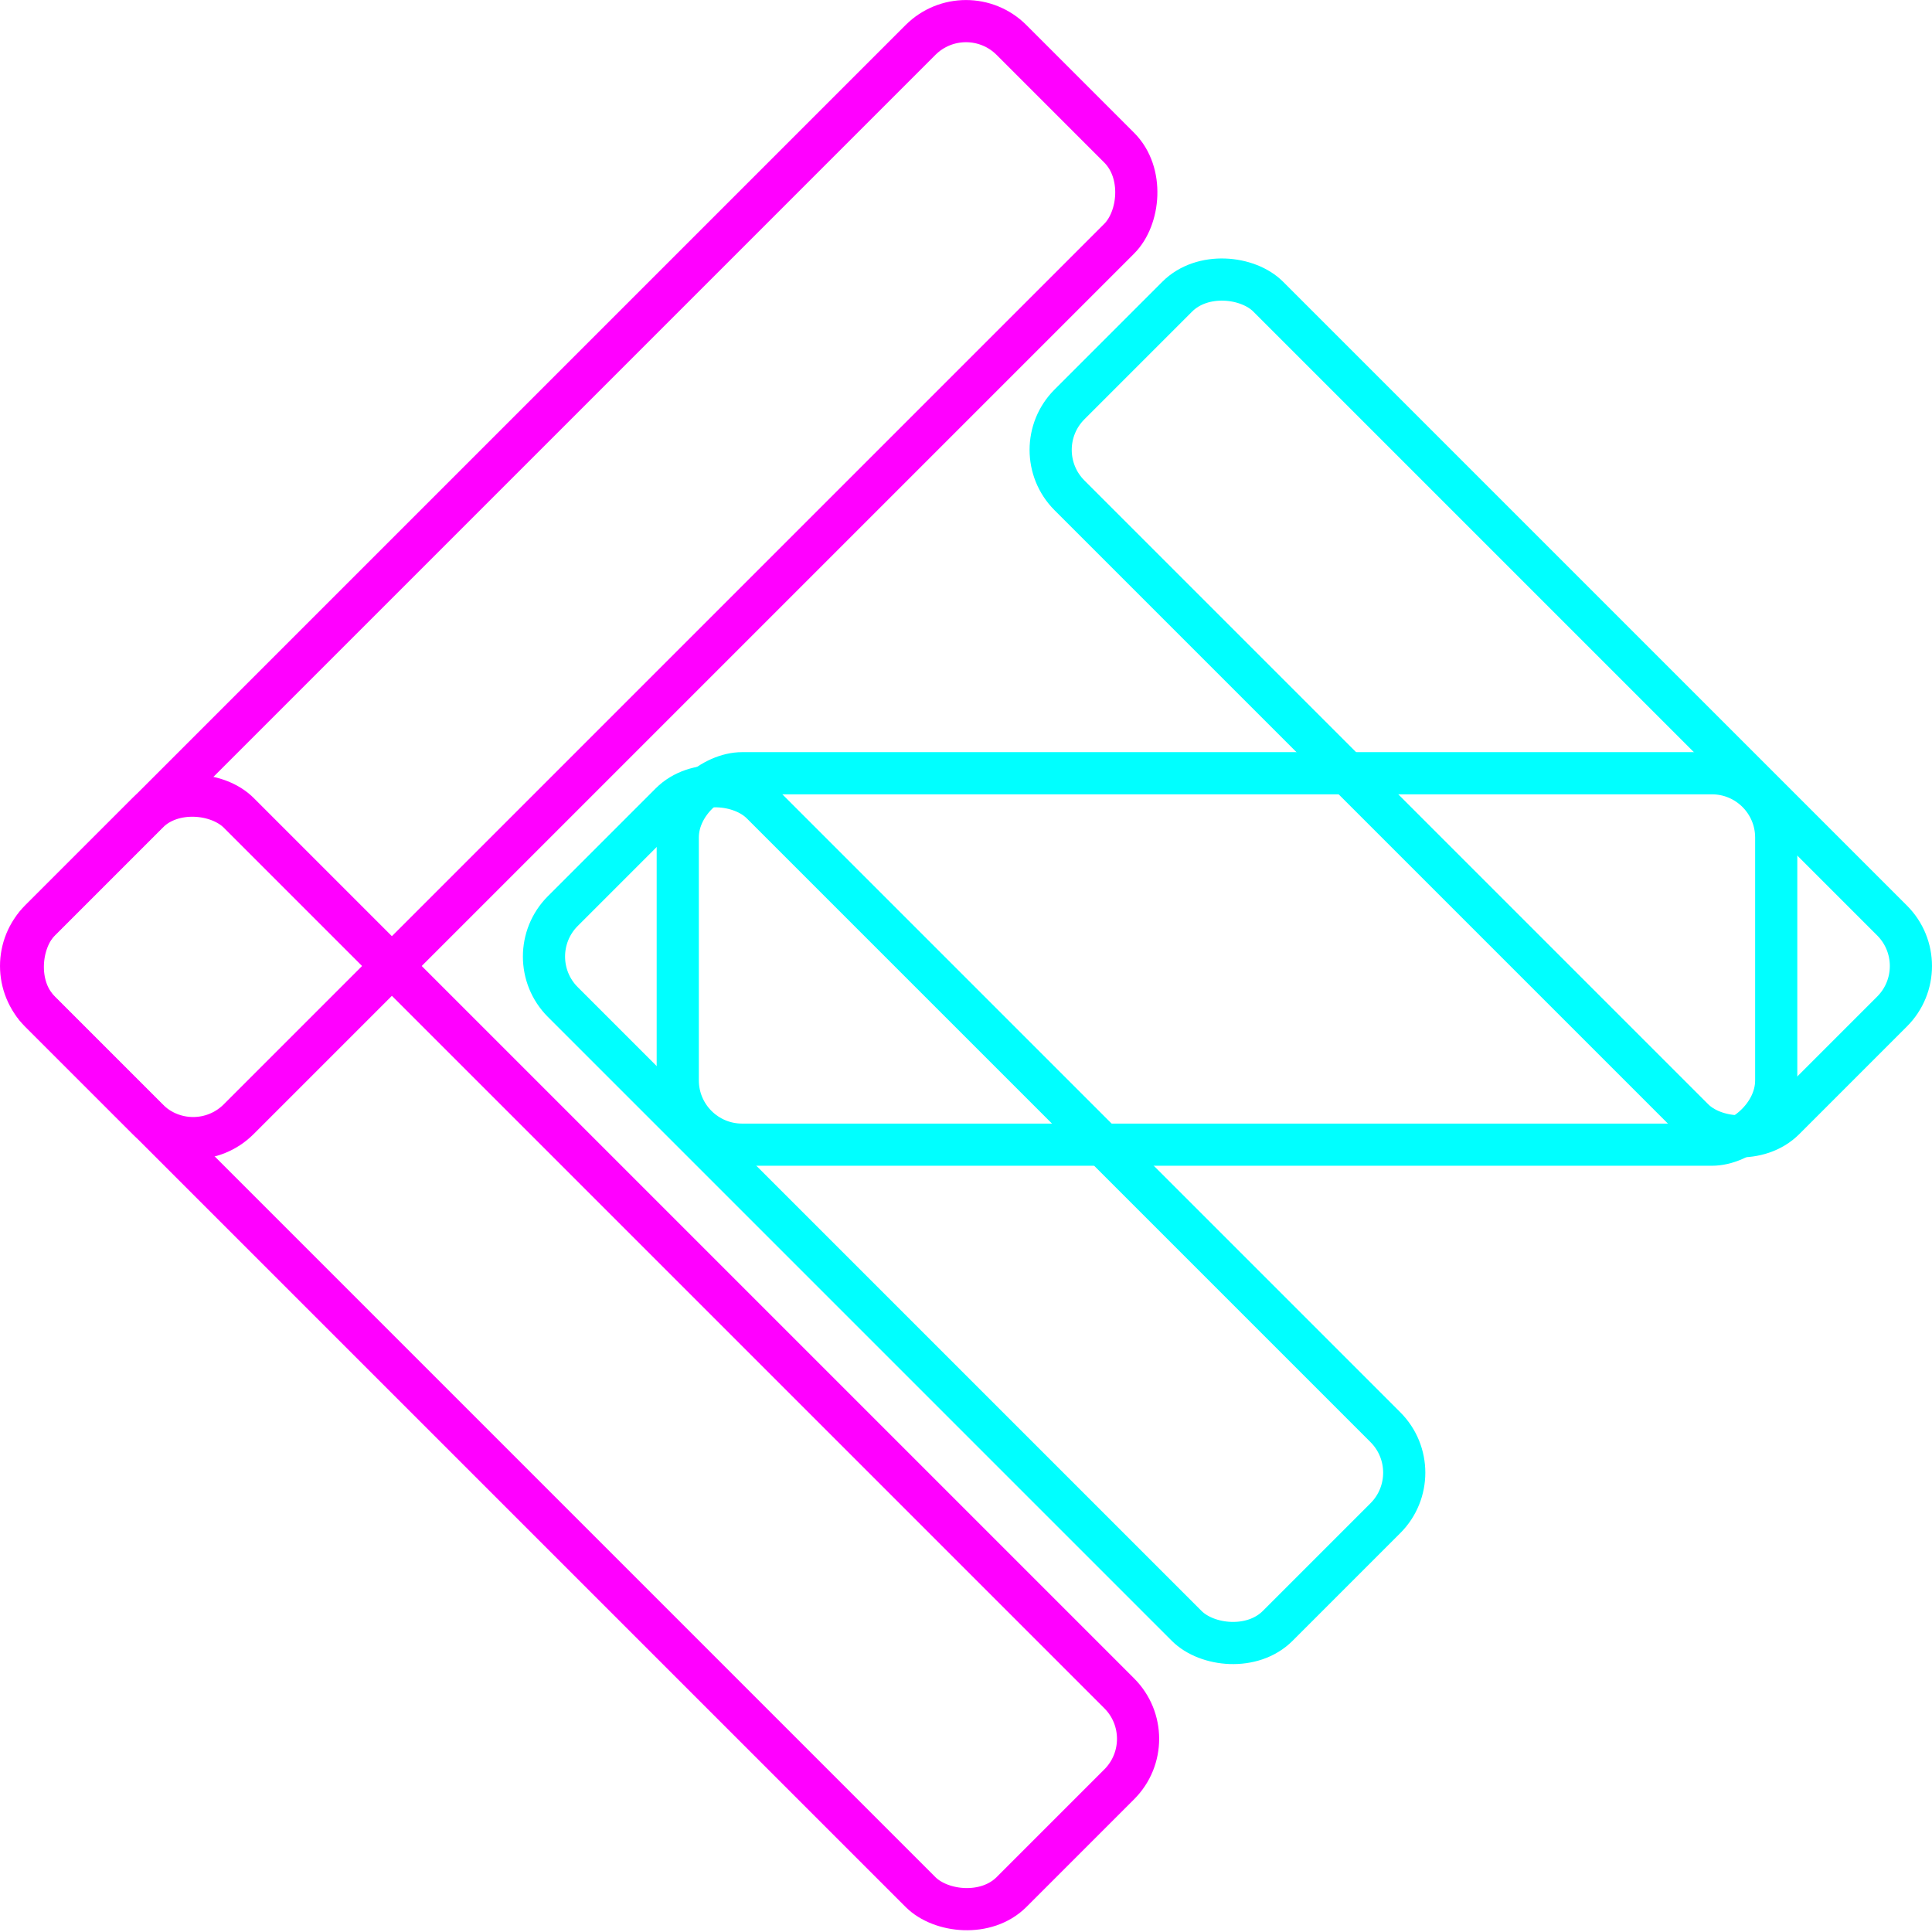 <svg xmlns="http://www.w3.org/2000/svg" viewBox="0 0 320.72 320.72"><defs><style>.cls-1,.cls-2{fill:none;stroke-miterlimit:10;stroke-width:7px;}.cls-1{stroke:#f0f;}.cls-2{stroke:aqua;}</style></defs><g id="Layer_2" data-name="Layer 2"><g id="Layer_5" data-name="Layer 5"><rect class="cls-1" x="72.89" y="-17.83" width="46.65" height="228.09" rx="10.68" transform="translate(96.21 -39.85) rotate(45)"/><rect class="cls-1" x="72.89" y="110.46" width="46.65" height="228.09" rx="10.68" transform="translate(-130.57 133.79) rotate(-45)"/><rect class="cls-2" x="222.49" y="33.61" width="46.65" height="167.82" rx="10.68" transform="translate(-11.1 208.24) rotate(-45)"/><rect class="cls-2" x="172.85" y="68.01" width="61.66" height="182.35" rx="10.68" transform="translate(44.5 362.87) rotate(-90)"/><rect class="cls-2" x="138.38" y="117.72" width="46.65" height="167.82" rx="10.68" transform="translate(-95.21 173.4) rotate(-45)"/></g></g></svg>